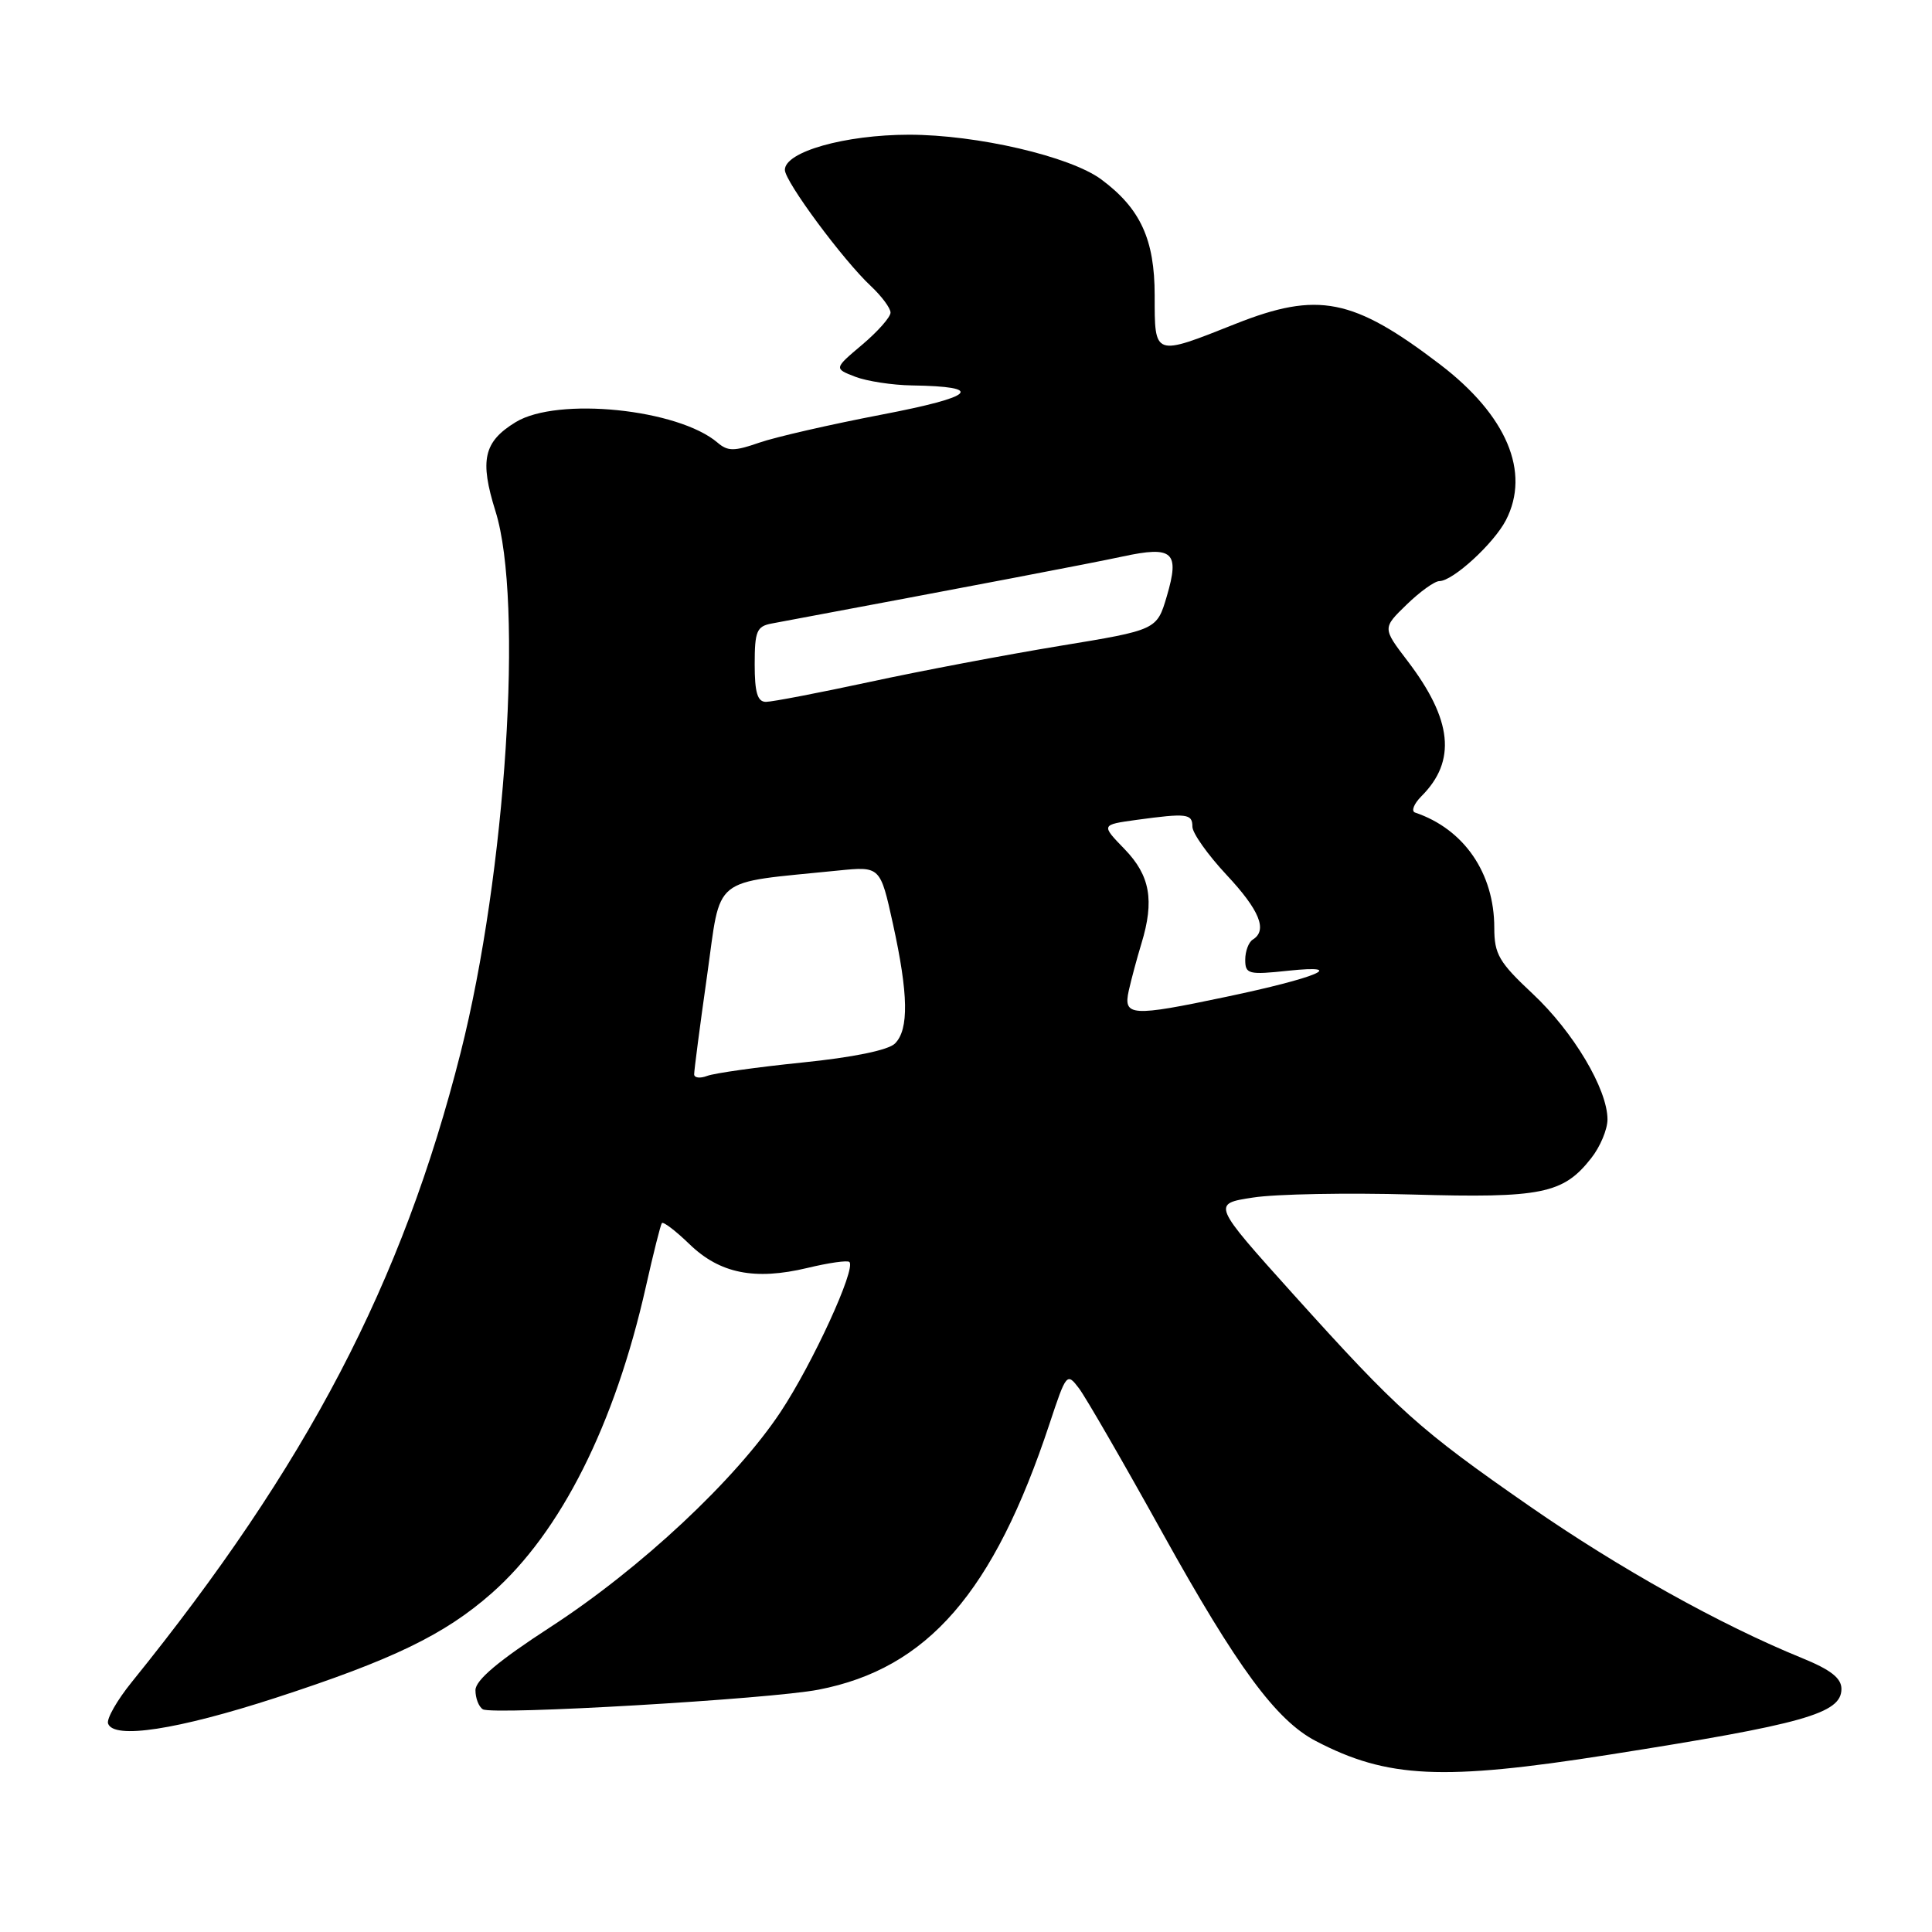 <?xml version="1.0" encoding="UTF-8" standalone="no"?>
<!DOCTYPE svg PUBLIC "-//W3C//DTD SVG 1.1//EN" "http://www.w3.org/Graphics/SVG/1.1/DTD/svg11.dtd" >
<svg xmlns="http://www.w3.org/2000/svg" xmlns:xlink="http://www.w3.org/1999/xlink" version="1.1" viewBox="0 0 256 256">
 <g >
 <path fill="currentColor"
d=" M 213.12 232.52 C 239.06 228.44 244.00 227.05 244.00 223.79 C 244.00 222.36 242.58 221.25 238.75 219.69 C 228.01 215.32 214.51 207.79 202.68 199.58 C 188.03 189.41 185.29 186.95 171.38 171.51 C 160.59 159.51 160.59 159.51 166.04 158.68 C 169.04 158.21 178.53 158.04 187.12 158.28 C 204.27 158.77 207.13 158.19 210.83 153.48 C 212.03 151.97 213.00 149.65 213.00 148.33 C 213.00 144.32 208.48 136.73 203.10 131.69 C 198.62 127.50 198.00 126.44 198.00 122.93 C 198.00 115.69 193.99 109.86 187.51 107.67 C 186.96 107.49 187.34 106.52 188.34 105.51 C 193.02 100.84 192.45 95.37 186.50 87.57 C 183.18 83.22 183.18 83.22 186.39 80.11 C 188.15 78.40 190.10 77.00 190.72 77.00 C 192.51 77.00 197.93 72.03 199.54 68.93 C 202.83 62.56 199.65 55.03 190.80 48.28 C 179.29 39.50 174.64 38.58 163.72 42.91 C 152.85 47.23 153.00 47.28 153.00 39.15 C 153.00 31.72 151.11 27.62 145.92 23.77 C 141.79 20.72 129.45 17.85 120.44 17.85 C 111.96 17.86 104.00 20.11 104.00 22.51 C 104.00 24.05 111.72 34.48 115.41 37.92 C 116.83 39.26 118.00 40.83 118.00 41.42 C 118.00 42.02 116.31 43.93 114.25 45.67 C 110.50 48.83 110.50 48.83 113.32 49.92 C 114.86 50.51 118.24 51.03 120.82 51.07 C 130.63 51.22 129.25 52.56 116.82 54.94 C 110.05 56.24 102.74 57.91 100.59 58.66 C 97.29 59.81 96.43 59.81 95.09 58.66 C 89.87 54.19 73.87 52.56 68.34 55.93 C 64.08 58.53 63.53 60.96 65.66 67.76 C 69.38 79.66 67.06 115.67 61.03 139.50 C 53.30 170.03 40.72 194.10 17.46 222.88 C 15.51 225.29 14.10 227.76 14.32 228.38 C 15.06 230.50 23.50 229.20 36.50 224.98 C 52.06 219.92 58.93 216.59 65.15 211.11 C 74.30 203.04 81.47 188.78 85.58 170.50 C 86.57 166.10 87.52 162.31 87.70 162.07 C 87.88 161.83 89.52 163.08 91.35 164.85 C 95.37 168.75 100.00 169.68 106.98 168.01 C 109.80 167.33 112.31 166.97 112.55 167.22 C 113.45 168.11 107.68 180.68 103.43 187.09 C 97.47 196.07 84.89 207.83 72.94 215.59 C 66.04 220.07 63.00 222.63 63.00 223.96 C 63.00 225.02 63.44 226.16 63.98 226.49 C 65.27 227.29 102.05 225.14 108.46 223.89 C 122.91 221.09 131.66 211.02 139.07 188.65 C 141.29 181.95 141.37 181.85 142.97 183.96 C 143.87 185.15 148.86 193.79 154.05 203.15 C 163.93 220.94 169.10 227.96 174.36 230.70 C 183.83 235.64 191.13 235.98 213.12 232.52 Z  M 91.98 142.36 C 91.97 141.89 92.73 136.04 93.68 129.36 C 95.60 115.80 94.01 117.09 111.07 115.35 C 116.64 114.79 116.64 114.79 118.32 122.42 C 120.37 131.75 120.45 136.41 118.59 138.27 C 117.71 139.15 113.02 140.11 106.30 140.79 C 100.32 141.40 94.65 142.20 93.71 142.56 C 92.77 142.92 91.99 142.83 91.98 142.36 Z  M 149.57 131.25 C 149.91 129.74 150.66 126.94 151.24 125.04 C 152.99 119.31 152.40 116.01 149.01 112.51 C 145.89 109.29 145.89 109.29 150.58 108.64 C 157.27 107.73 158.00 107.81 158.00 109.54 C 158.00 110.39 160.03 113.25 162.50 115.90 C 166.91 120.61 167.99 123.27 166.00 124.50 C 165.45 124.84 165.00 126.04 165.00 127.17 C 165.00 129.08 165.42 129.19 170.75 128.62 C 178.71 127.79 174.45 129.57 162.50 132.08 C 149.87 134.74 148.81 134.67 149.57 131.25 Z  M 100.00 88.02 C 100.00 83.64 100.27 82.99 102.25 82.62 C 129.13 77.59 144.52 74.65 148.75 73.74 C 155.43 72.30 156.34 73.12 154.61 79.00 C 153.29 83.47 153.29 83.47 140.39 85.59 C 133.30 86.76 121.98 88.90 115.24 90.36 C 108.50 91.81 102.31 93.00 101.49 93.00 C 100.37 93.00 100.00 91.77 100.00 88.02 Z "/>
</g>
</svg>